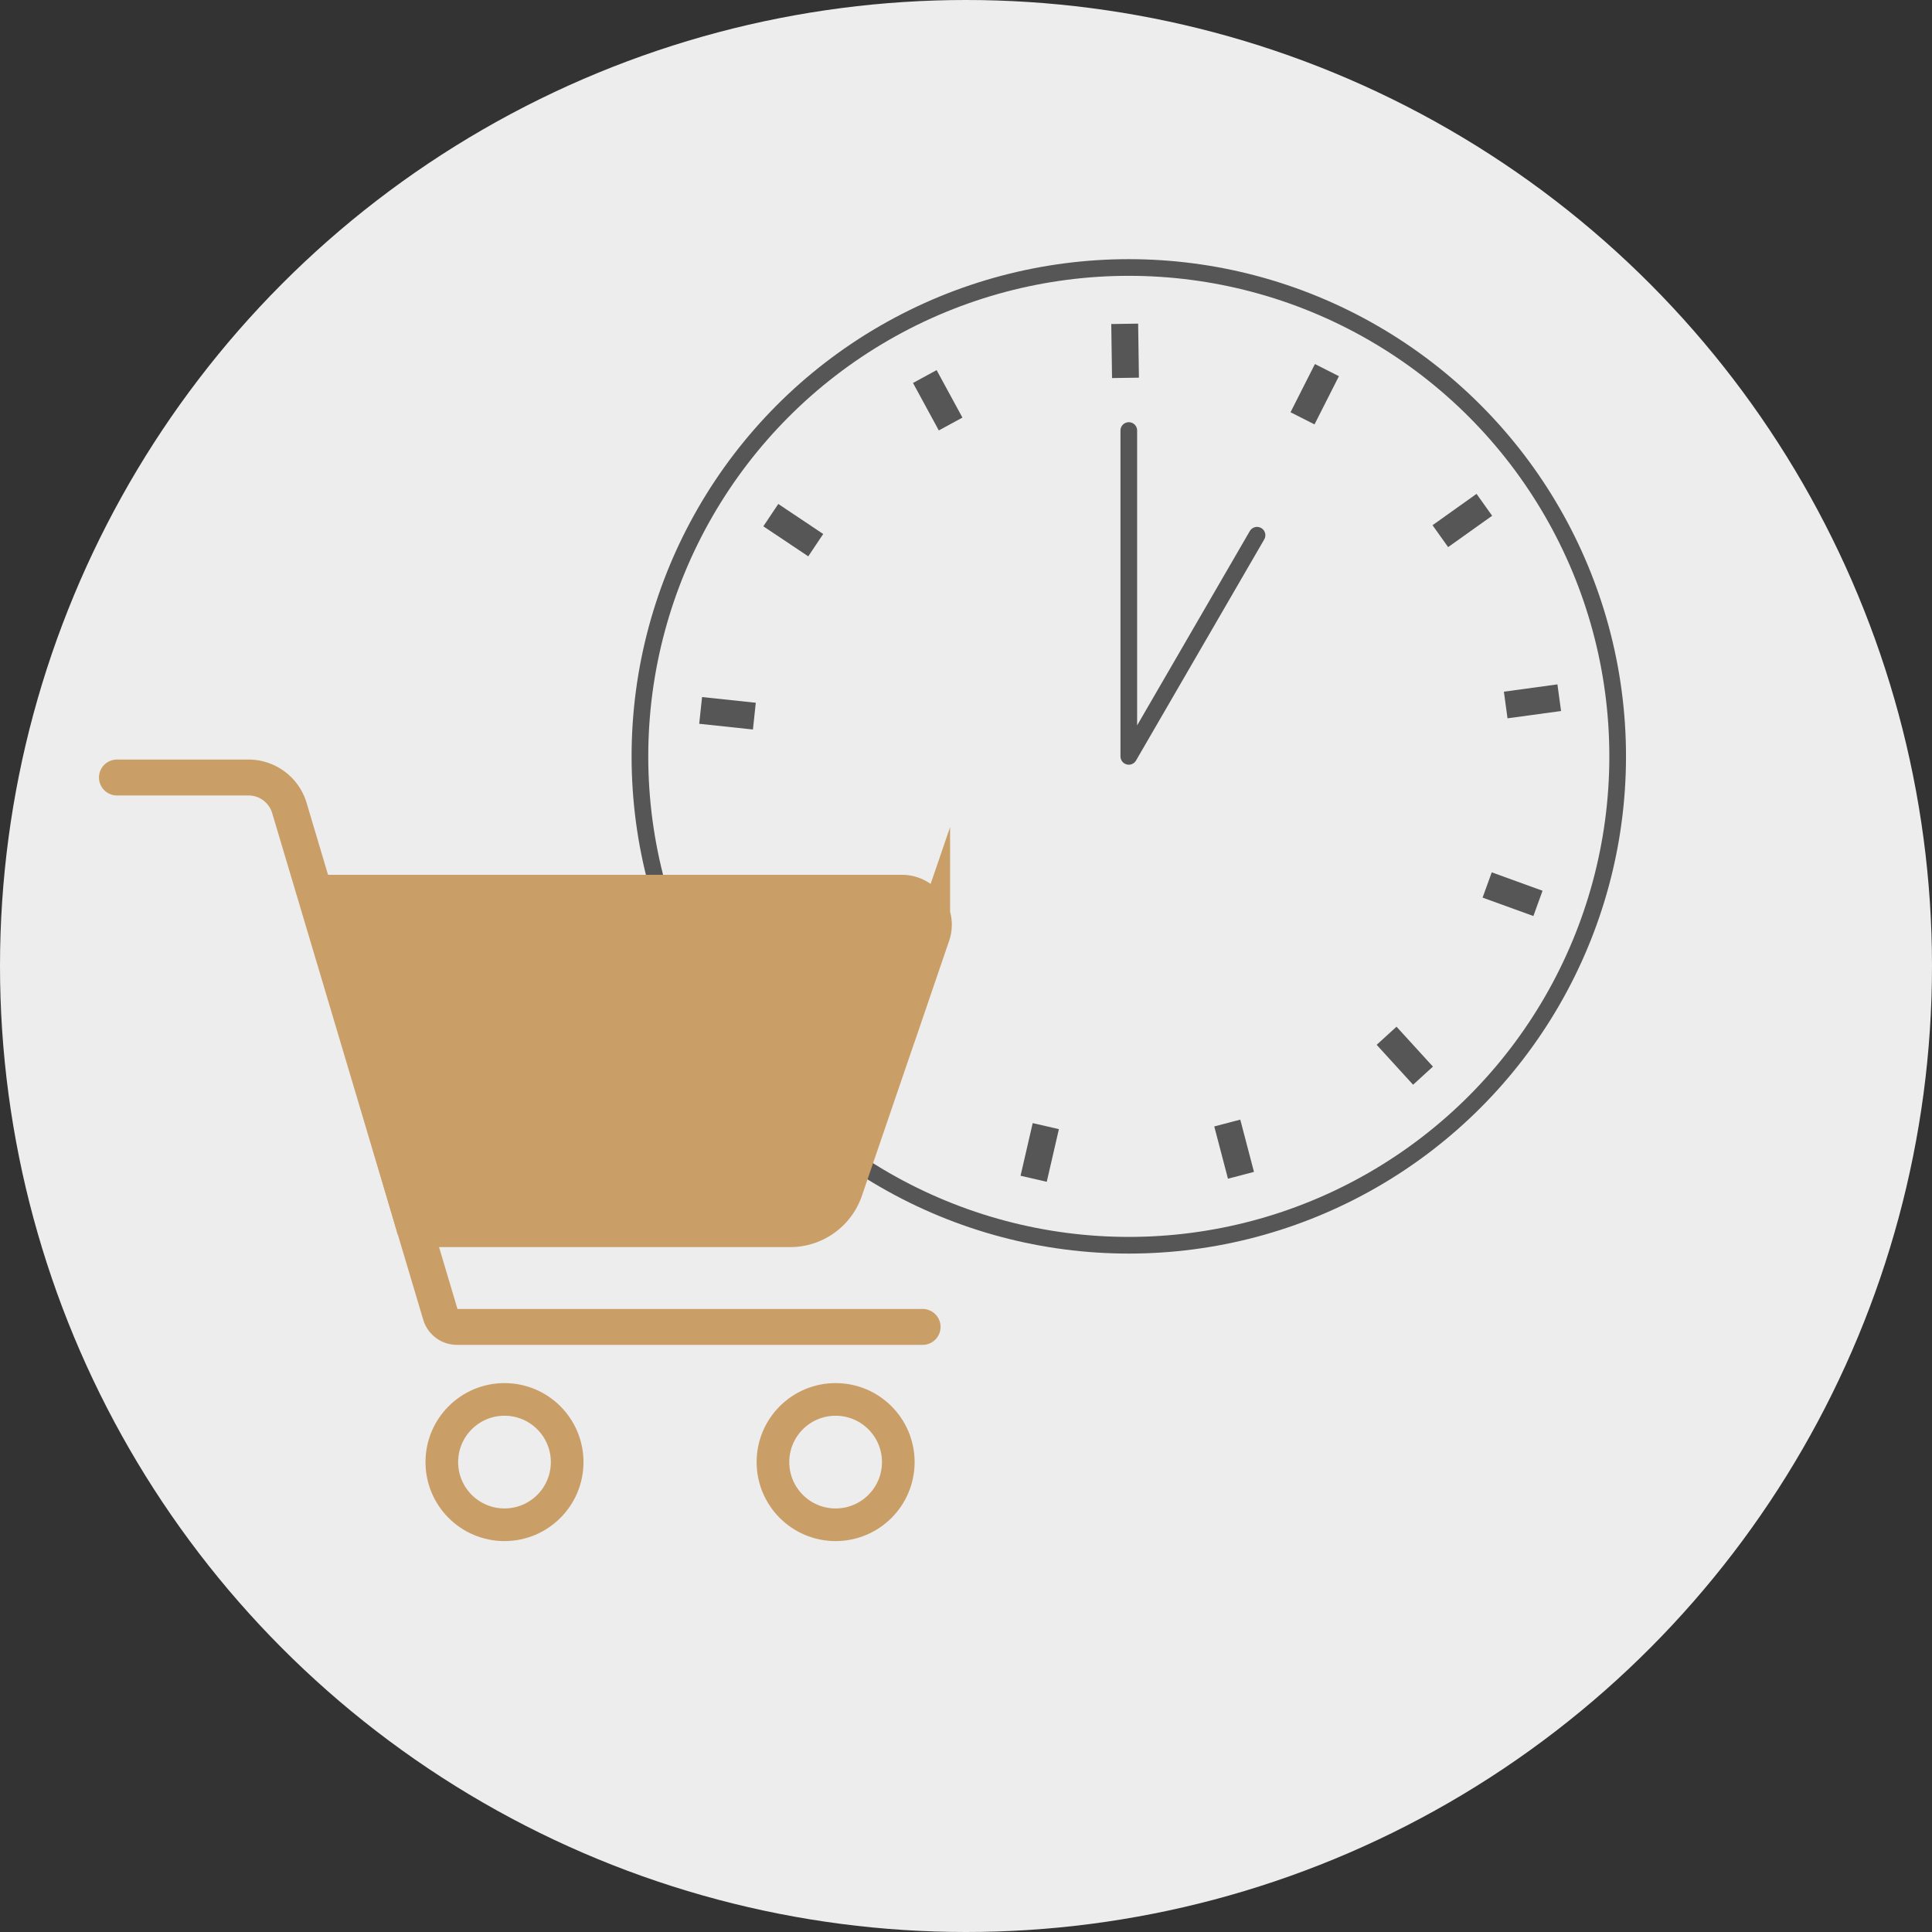 <svg xmlns="http://www.w3.org/2000/svg" width="112.456" height="112.456" viewBox="0 0 112.456 112.456">
  <rect x="0" y="0" width="112.456" height="112.456" fill="#333333" stroke="none"/>
  <g id="Groupe_84" data-name="Groupe 84" transform="translate(955.183 -5708.474)">
    <circle id="Ellipse_32" data-name="Ellipse 32" cx="56.228" cy="56.228" r="56.228" transform="translate(-955.183 5708.474)" fill="#ededed"/>
    <circle id="Ellipse_33" data-name="Ellipse 33" cx="28.456" cy="28.456" r="28.456" transform="translate(-917.935 5724.044)" fill="none" stroke="#575656" stroke-linecap="round" stroke-miterlimit="10" stroke-width="0.97"/>
    <path id="Tracé_211" data-name="Tracé 211" d="M415.71,18.42V37.386l7.464-12.872" transform="translate(-1305.189 5715.114)" fill="none" stroke="#575656" stroke-linecap="round" stroke-linejoin="round" stroke-width="0.97"/>
    <rect id="Rectangle_224" data-name="Rectangle 224" width="1.565" height="3.145" transform="translate(-882.193 5776.686) rotate(165.31)" fill="#575656"/>
    <rect id="Rectangle_225" data-name="Rectangle 225" width="1.565" height="3.145" transform="translate(-894.255 5777.263) rotate(-167)" fill="#575656"/>
    <rect id="Rectangle_228" data-name="Rectangle 228" width="1.565" height="3.145" transform="translate(-914.484 5750.603) rotate(-83.92)" fill="#575656"/>
    <rect id="Rectangle_229" data-name="Rectangle 229" width="1.565" height="3.145" transform="translate(-910.751 5739.109) rotate(-56.23)" fill="#575656"/>
    <rect id="Rectangle_230" data-name="Rectangle 230" width="1.565" height="3.145" transform="translate(-902.04 5730.765) rotate(-28.53)" fill="#575656"/>
    <rect id="Rectangle_231" data-name="Rectangle 231" width="1.565" height="3.145" transform="translate(-890.5 5727.335) rotate(-0.84)" fill="#575656"/>
    <rect id="Rectangle_232" data-name="Rectangle 232" width="1.565" height="3.145" transform="translate(-878.645 5729.664) rotate(26.85)" fill="#575656"/>
    <rect id="Rectangle_233" data-name="Rectangle 233" width="1.565" height="3.145" transform="translate(-869.238 5737.22) rotate(54.54)" fill="#575656"/>
    <rect id="Rectangle_234" data-name="Rectangle 234" width="1.565" height="3.145" transform="translate(-864.53 5748.31) rotate(82.24)" fill="#575656"/>
    <rect id="Rectangle_235" data-name="Rectangle 235" width="1.565" height="3.145" transform="translate(-865.396 5760.322) rotate(109.93)" fill="#575656"/>
    <rect id="Rectangle_236" data-name="Rectangle 236" width="1.565" height="3.145" transform="translate(-871.776 5770.558) rotate(137.62)" fill="#575656"/>
    <path id="Tracé_212" data-name="Tracé 212" d="M373.57,32.87h7.645a2.487,2.487,0,0,1,2.4,1.8L392.4,64.136a1,1,0,0,0,.95.713h27.115" transform="translate(-1321.946 5720.86)" fill="none" stroke="#ca9e67" stroke-linecap="round" stroke-miterlimit="10" stroke-width="2.09"/>
    <path id="Tracé_213" data-name="Tracé 213" d="M387.618,57.251H409.45a3.372,3.372,0,0,0,3.2-2.292l5.073-14.829a1.859,1.859,0,0,0-1.761-2.46h-34.1l5.758,19.6Z" transform="translate(-1318.649 5722.769)" fill="#ca9e67" stroke="#ca9e67" stroke-linecap="round" stroke-miterlimit="10" stroke-width="2.09"/>
    <circle id="Ellipse_34" data-name="Ellipse 34" cx="3.648" cy="3.648" r="3.648" transform="translate(-929.466 5789.93)" fill="none" stroke="#ca9e67" stroke-linecap="round" stroke-miterlimit="10" stroke-width="1.9"/>
    <circle id="Ellipse_35" data-name="Ellipse 35" cx="3.648" cy="3.648" r="3.648" transform="translate(-910.192 5789.93)" fill="none" stroke="#ca9e67" stroke-linecap="round" stroke-miterlimit="10" stroke-width="1.9"/>
  </g>
</svg>

